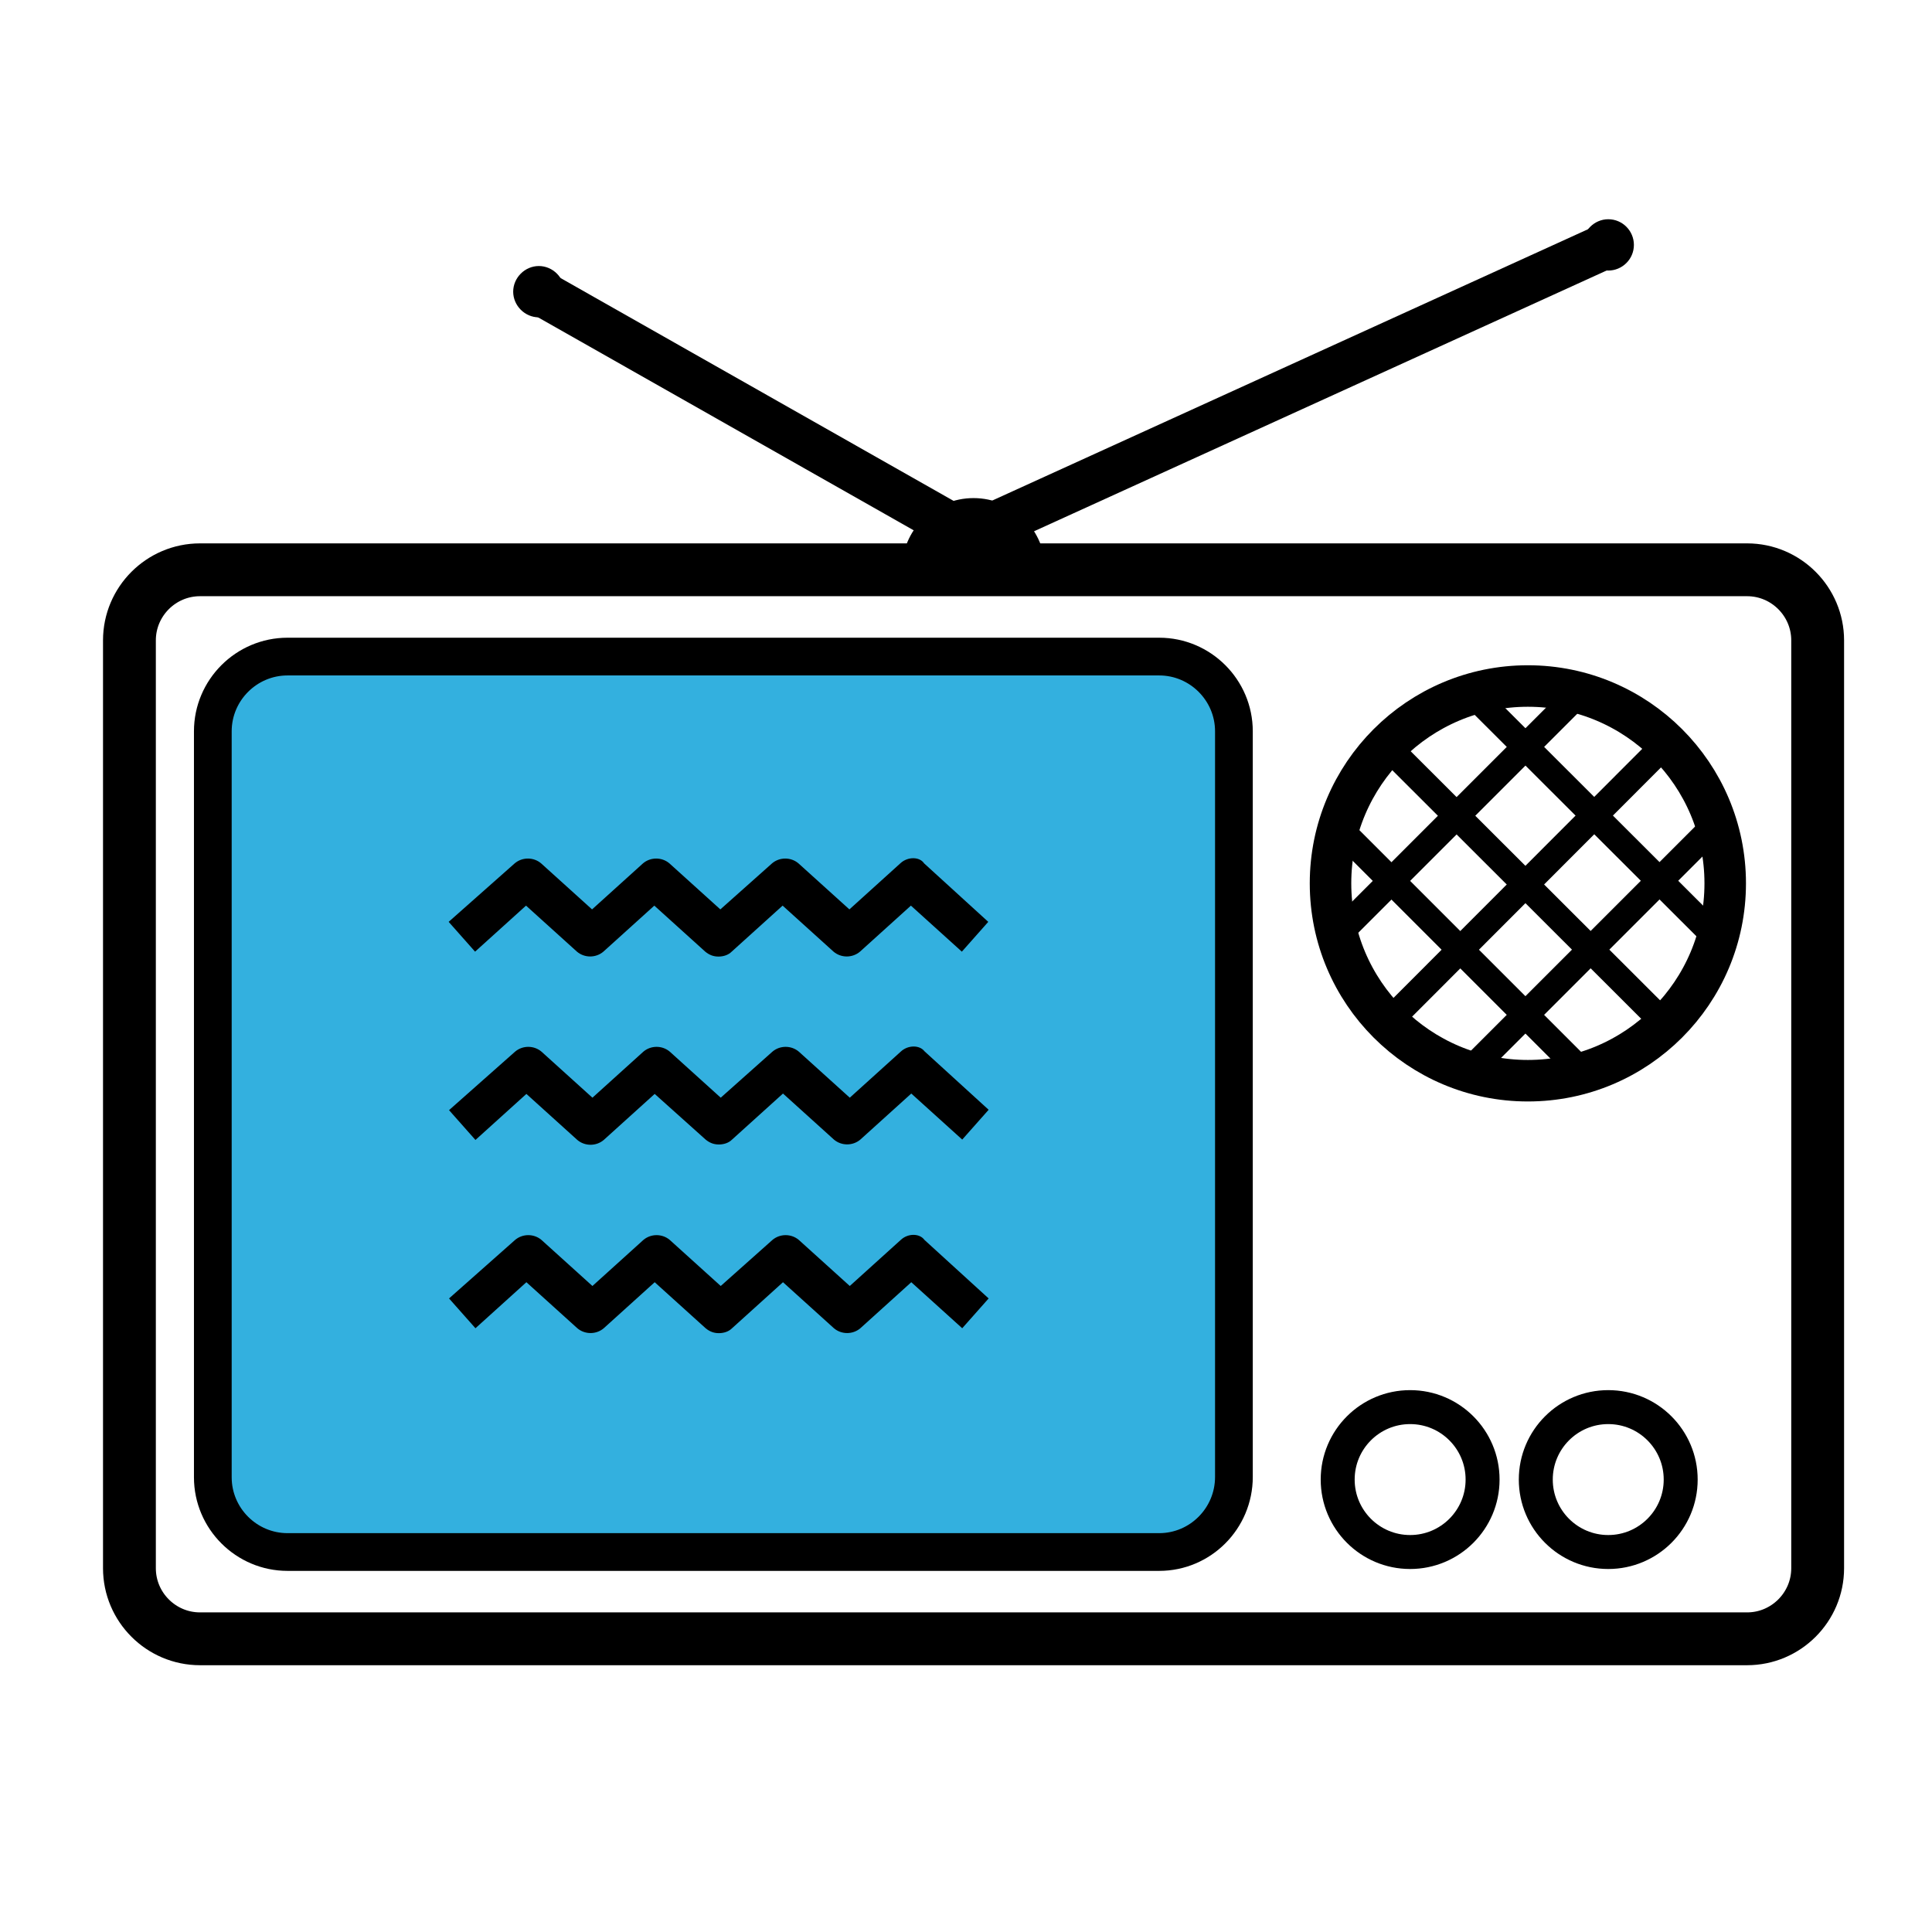 <?xml version="1.0" encoding="utf-8"?>
<!-- Generator: Adobe Illustrator 28.2.0, SVG Export Plug-In . SVG Version: 6.00 Build 0)  -->
<svg version="1.1" id="Calque_1" xmlns="http://www.w3.org/2000/svg" xmlns:xlink="http://www.w3.org/1999/xlink" x="0px" y="0px"
	 viewBox="0 0 512 512" style="enable-background:new 0 0 512 512;" xml:space="preserve">
<style type="text/css">
	.st0{fill:none;stroke:#000000;stroke-width:11;stroke-miterlimit:10;}
	.st1{fill:none;stroke:#000000;stroke-width:7;stroke-miterlimit:10;}
	.st2{fill:none;stroke:#000000;stroke-width:9;stroke-miterlimit:10;}
	.st3{fill:none;stroke:#000000;stroke-width:14;stroke-miterlimit:10;}
	.st4{fill:#33B0DF;stroke:#000000;stroke-width:10;stroke-miterlimit:10;}
	.st5{fill:none;stroke:#000000;stroke-width:12;stroke-miterlimit:10;}
</style>
<g id="Layer_1">
</g>
<g id="Layer_2">
	<path id="XMLID_17_" d="M426.2,58.1c3.8,0,6.8,3.1,6.8,6.8c0,3.8-3.1,6.8-6.8,6.8c-3.8,0-6.8-3.1-6.8-6.8
		C419.4,61.2,422.5,58.1,426.2,58.1z"/>
	<circle id="XMLID_1_" class="st0" cx="404.9" cy="234.1" r="52.3"/>
	<line id="XMLID_2_" class="st1" x1="441.6" y1="197" x2="368.2" y2="270.5"/>
	<line id="XMLID_3_" class="st1" x1="418.9" y1="183.3" x2="355.8" y2="246.4"/>
	<line id="XMLID_4_" class="st1" x1="454.4" y1="218.8" x2="391.3" y2="281.9"/>
	<line id="XMLID_7_" class="st1" x1="440.5" y1="270.6" x2="367" y2="197.2"/>
	<line id="XMLID_6_" class="st1" x1="454.2" y1="247.8" x2="391.1" y2="184.8"/>
	<line id="XMLID_5_" class="st1" x1="418.7" y1="283.4" x2="355.6" y2="220.3"/>
	<circle id="XMLID_14_" class="st2" cx="373.7" cy="392.1" r="19.2"/>
	<path id="XMLID_25_" d="M239,151c0-10.5,8.5-19,19-19s19,8.5,19,19"/>
	<path id="XMLID_8_" class="st3" d="M463,434.3H53c-10.3,0-18.7-8.4-18.7-18.7V169.7c0-10.3,8.4-18.7,18.7-18.7h410
		c10.3,0,18.7,8.4,18.7,18.7v245.9C481.7,425.9,473.3,434.3,463,434.3z"/>
	<path id="XMLID_9_" class="st4" d="M307.2,411.3h-231c-10.9,0-19.8-8.9-19.8-19.8V193.8c0-10.9,8.9-19.8,19.8-19.8h231
		c10.9,0,19.8,8.9,19.8,19.8v197.6C327,402.4,318.1,411.3,307.2,411.3z"/>
	<circle id="XMLID_11_" class="st2" cx="426.2" cy="392.1" r="19.2"/>
	<line id="XMLID_10_" class="st5" x1="258" y1="141.5" x2="426.2" y2="64.9"/>
	<path id="XMLID_13_" d="M149.6,77.3c0,3.8-3.1,6.8-6.8,6.8S136,81,136,77.3s3.1-6.8,6.8-6.8S149.6,73.6,149.6,77.3z"/>
	<line id="XMLID_12_" class="st5" x1="256" y1="141.5" x2="141" y2="76.3"/>
	<path id="XMLID_16_" d="M238.7,228.7L225.1,241l-13.5-12.2c-2-1.7-5-1.7-7,0L190.9,241l-13.5-12.2c-2-1.7-5-1.7-7,0L156.9,241
		l-13.5-12.2c-2-1.7-5-1.7-7,0l-17.5,15.5l7,7.9l13.5-12.2l13.5,12.2c2,1.7,5,1.7,7,0l13.5-12.2l13.5,12.2c1.1,0.9,2.2,1.3,3.5,1.3
		s2.6-0.4,3.5-1.3l13.5-12.2l13.5,12.2c2,1.7,5,1.7,7,0l13.5-12.2l13.5,12.2l7-7.9l-17-15.5C243.7,227,240.6,227,238.7,228.7z"/>
	<path id="XMLID_18_" d="M238.7,278.7l-13.5,12.2l-13.5-12.2c-2-1.7-5-1.7-7,0L191,290.9l-13.5-12.2c-2-1.7-5-1.7-7,0L157,290.9
		l-13.5-12.2c-2-1.7-5-1.7-7,0L119,294.2l7,7.9l13.5-12.2l13.5,12.2c2,1.7,5,1.7,7,0l13.5-12.2L187,302c1.1,0.9,2.2,1.3,3.5,1.3
		s2.6-0.4,3.5-1.3l13.5-12.2L221,302c2,1.7,5,1.7,7,0l13.5-12.2L255,302l7-7.9l-17-15.5C243.7,276.9,240.6,276.9,238.7,278.7z"/>
	<path id="XMLID_19_" d="M238.7,328.6l-13.5,12.2l-13.5-12.2c-2-1.7-5-1.7-7,0L191,340.8l-13.5-12.2c-2-1.7-5-1.7-7,0L157,340.8
		l-13.5-12.2c-2-1.7-5-1.7-7,0L119,344.1l7,7.9l13.5-12.2L153,352c2,1.7,5,1.7,7,0l13.5-12.2L187,352c1.1,0.9,2.2,1.3,3.5,1.3
		s2.6-0.4,3.5-1.3l13.5-12.2L221,352c2,1.7,5,1.7,7,0l13.5-12.2L255,352l7-7.9l-17-15.5C243.7,326.8,240.6,326.8,238.7,328.6z"/>
	<g id="XMLID_21_">
	</g>
	<g id="XMLID_22_">
	</g>
	<g id="XMLID_23_">
	</g>
	<g id="XMLID_24_">
	</g>
	<g id="XMLID_26_">
	</g>
	<g id="XMLID_27_">
	</g>
</g>
</svg>
